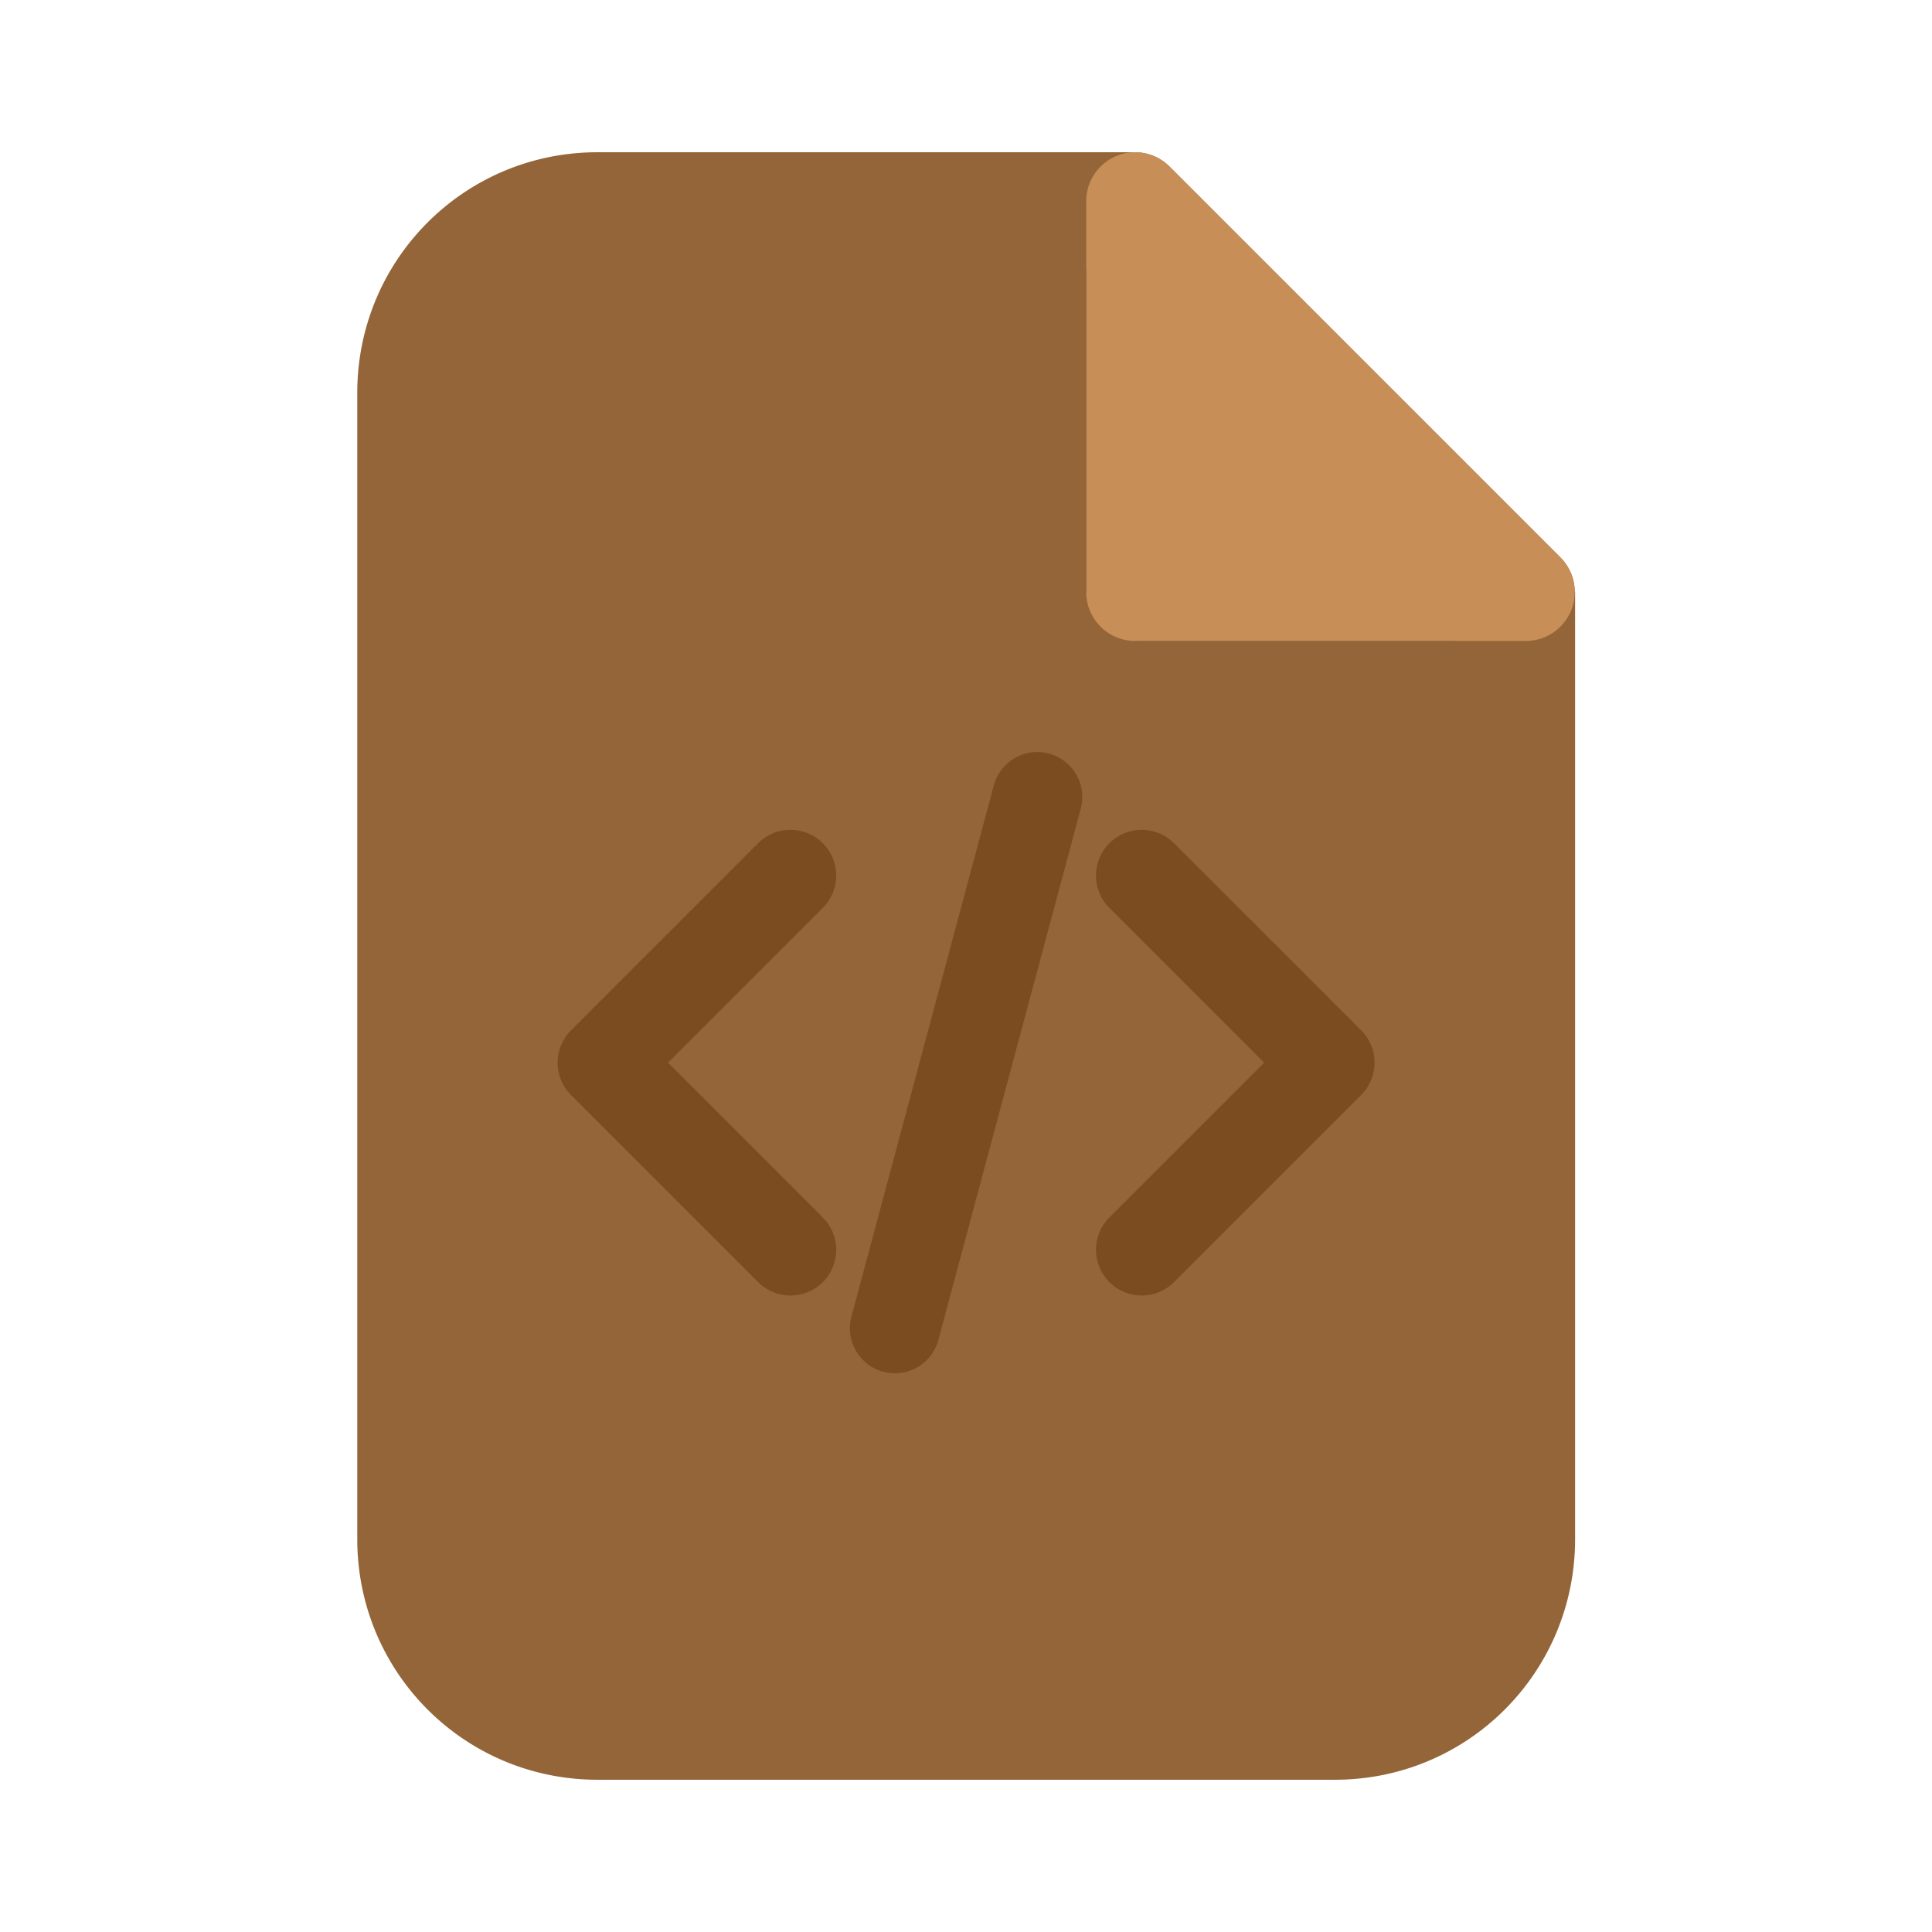<?xml version="1.0" encoding="UTF-8" standalone="no"?>
<!-- Created with Inkscape (http://www.inkscape.org/) -->

<svg
   width="40"
   height="40"
   viewBox="0 0 10.583 10.583"
   version="1.1"
   id="svg680"
   inkscape:version="1.2.1 (9c6d41e410, 2022-07-14, custom)"
   sodipodi:docname="file-html.svg"
   xmlns:inkscape="http://www.inkscape.org/namespaces/inkscape"
   xmlns:sodipodi="http://sodipodi.sourceforge.net/DTD/sodipodi-0.dtd"
   xmlns="http://www.w3.org/2000/svg"
   xmlns:svg="http://www.w3.org/2000/svg">
  <sodipodi:namedview
     id="namedview682"
     pagecolor="#505050"
     bordercolor="#eeeeee"
     borderopacity="1"
     inkscape:showpageshadow="0"
     inkscape:pageopacity="0"
     inkscape:pagecheckerboard="0"
     inkscape:deskcolor="#505050"
     inkscape:document-units="mm"
     showgrid="false"
     inkscape:zoom="15.733126"
     inkscape:cx="17.765065"
     inkscape:cy="20.498152"
     inkscape:window-width="1914"
     inkscape:window-height="1045"
     inkscape:window-x="1920"
     inkscape:window-y="29"
     inkscape:window-maximized="1"
     inkscape:current-layer="layer1" />
  <defs
     id="defs677">
    <filter
       inkscape:collect="always"
       style="color-interpolation-filters:sRGB"
       id="filter1019-6"
       x="-0.192"
       y="-0.192"
       width="1.384"
       height="1.384">
      <feGaussianBlur
         inkscape:collect="always"
         stdDeviation="0.179"
         id="feGaussianBlur1021-7" />
    </filter>
  </defs>
  <g
     inkscape:label="Layer 1"
     inkscape:groupmode="layer"
     id="layer1">
    <g
       id="g1026-5"
       inkscape:label="file-html"
       transform="translate(-26.77,-12.568)">
      <path
         id="rect1037-2-1-3"
         style="display:inline;fill:#946538;fill-opacity:1;stroke:none;stroke-width:0.464"
         d="m 30.043,13.402 c -0.729,0 -1.316,0.588 -1.316,1.318 v 6.279 c 0,0.73 0.587,1.318 1.316,1.318 h 4.039 c 0.729,0 1.316,-0.588 1.316,-1.318 v -4.785 -0.277 -0.128 h -0.002 a 0.268,0.268 0 0 0 -0.078,-0.187 l -2.141,-2.141 a 0.268,0.268 0 0 0 -0.189,-0.079 h -0.126 -0.279 z" />
      <path
         id="path4718-0-6-3-5"
         style="color:#000000;display:inline;fill:#333333;fill-opacity:1;stroke-width:0.825;stroke-linecap:round;stroke-linejoin:round;stroke-dasharray:none;filter:url(#filter1019-6)"
         d="m 32.944,13.841 c -0.124,4.8e-5 -0.224,0.1 -0.224,0.224 v 1.731 c 7.73e-4,0.123 0.157,0.282 0.28,0.282 h 1.733 c 0.199,-4.52e-4 0.299,-0.241 0.158,-0.382 l -1.79,-1.79 c -0.042,-0.042 -0.099,-0.066 -0.158,-0.066 z"
         sodipodi:nodetypes="ccccccccc" />
      <path
         id="path4718-0-6-6"
         style="color:#000000;display:inline;fill:#c78e57;fill-opacity:1;stroke-width:0.987;stroke-linecap:round;stroke-linejoin:round;stroke-dasharray:none"
         d="m 32.988,13.402 a 0.268,0.268 0 0 0 -0.268,0.268 v 2.143 a 0.268,0.268 0 0 0 0.268,0.266 h 2.141 a 0.268,0.268 0 0 0 0.189,-0.457 l -2.141,-2.141 a 0.268,0.268 0 0 0 -0.189,-0.079 z" />
      <path
         style="fill:none;fill-opacity:1;stroke:#7a4c1f;stroke-width:0.501;stroke-linecap:round;stroke-linejoin:round;stroke-dasharray:none;stroke-opacity:1"
         d="m 38.33,17.364 -1.025,1.025 1.025,1.025"
         id="path1199"
         transform="translate(-7.23)" />
      <path
         style="fill:none;fill-opacity:1;stroke:#7a4c1f;stroke-width:0.501;stroke-linecap:round;stroke-linejoin:round;stroke-dasharray:none;stroke-opacity:1"
         d="m 40.254,17.364 1.025,1.025 -1.025,1.025"
         id="path1199-2"
         transform="translate(-7.23)" />
      <path
         style="fill:none;fill-opacity:1;stroke:#7a4c1f;stroke-width:0.493;stroke-linecap:round;stroke-linejoin:round;stroke-dasharray:none;stroke-opacity:1"
         d="m 38.902,19.844 0.78,-2.91"
         id="path1331"
         transform="translate(-7.23)" />
    </g>
  </g>
</svg>
